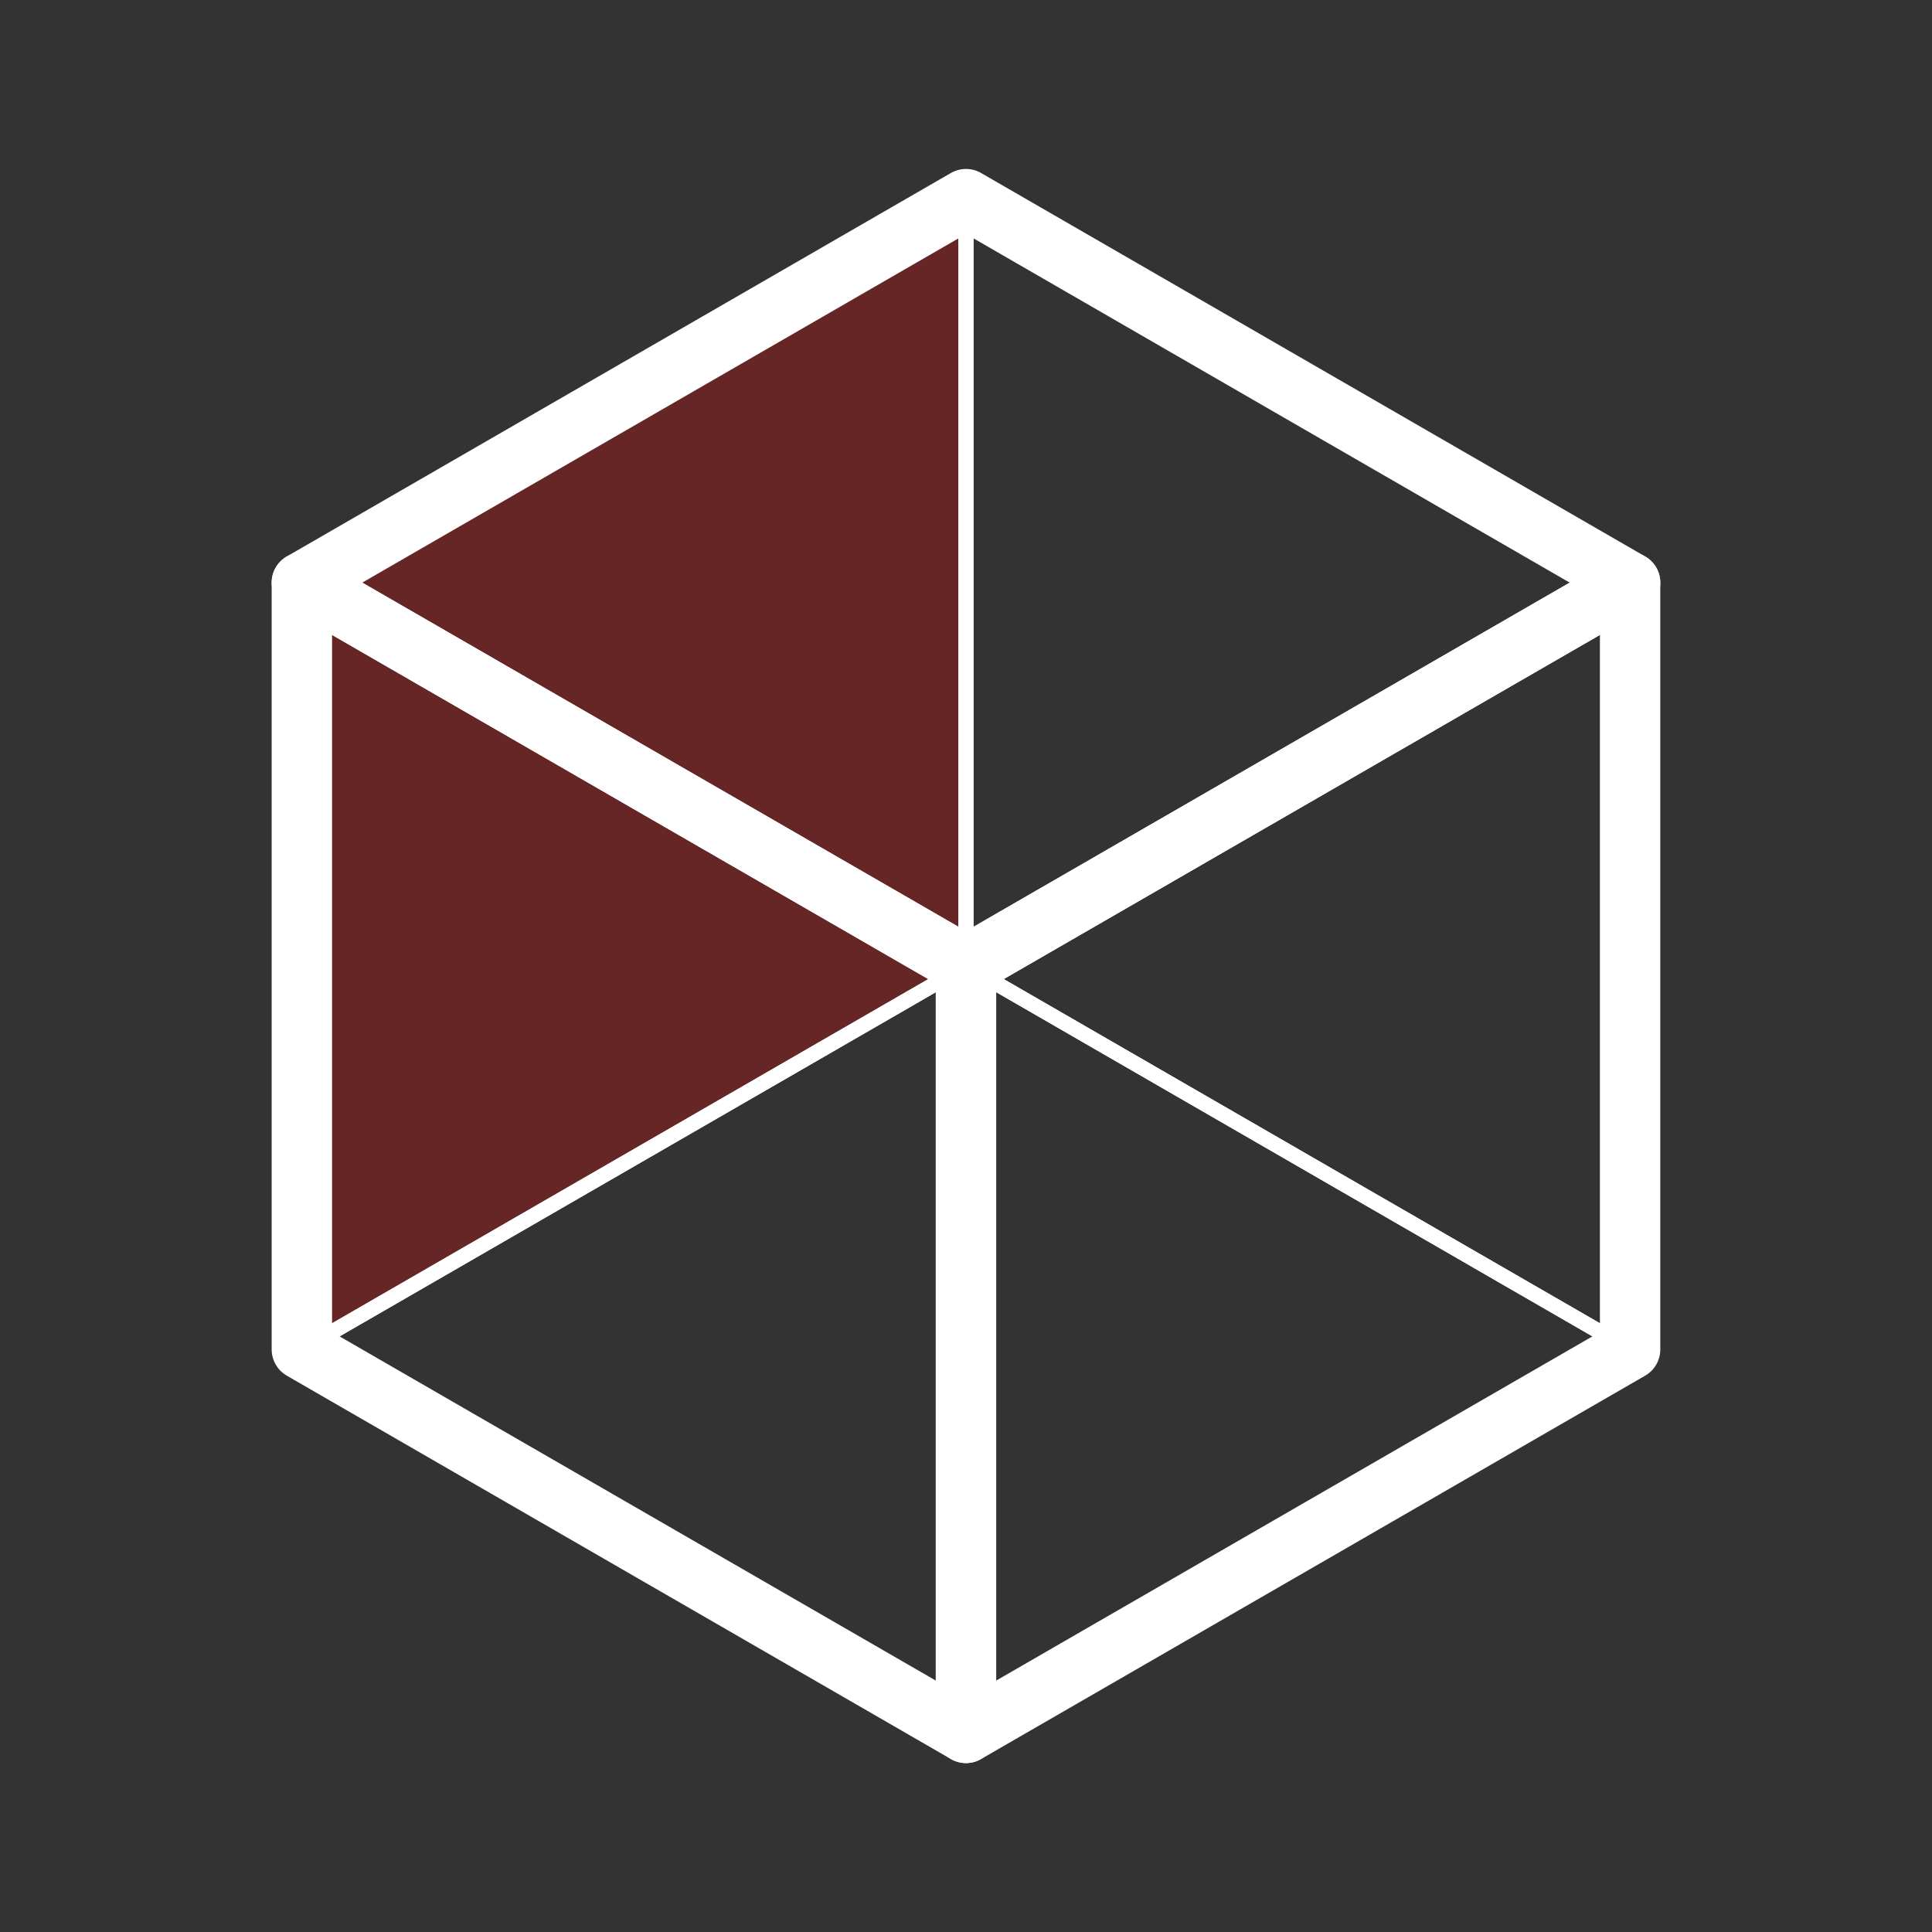<svg width="512" xmlns="http://www.w3.org/2000/svg" height="512">
<rect width="100%" height="100%" fill="#333333" stroke="none"/>
<defs/>
<g stroke="#fff" stroke-linejoin="round" stroke-linecap="round" transform="translate(0 492)">
<path fill="#f00" fill-opacity=".251" stroke-width=".161" d="m22.929,24.082 0-8.165 7.071,4.082 0,8.165-7.071-4.082" transform="matrix(24.89 0 0 -24.89 -490.705 261.803)"/>
<g fill="none">
<g stroke-width=".161">
<path fill-opacity=".251" d="m30,28.165 0-8.165 7.071-4.082 0,8.165-7.071,4.082" transform="matrix(24.89 0 0 -24.89 -490.705 261.803)"/>
<path d="M30,20 22.929,15.918 30,11.835 37.071,15.918 30,20" transform="matrix(24.89 0 0 -24.89 -490.705 261.803)"/>
</g>
<g stroke-width=".643">
<path d="m30,20 0-8.165 7.071,4.082 0,8.165-7.071-4.082" transform="matrix(24.89 0 0 -24.89 -490.705 261.803)"/>
<path d="M30,28.165 22.929,24.082 30,20 37.071,24.082 30,28.165" transform="matrix(24.89 0 0 -24.89 -490.705 261.803)"/>
<path d="m22.929,24.082 0-8.165 7.071-4.082 0,8.165-7.071,4.082" transform="matrix(24.89 0 0 -24.89 -490.705 261.803)"/>
</g>
</g>
</g>
</svg>
